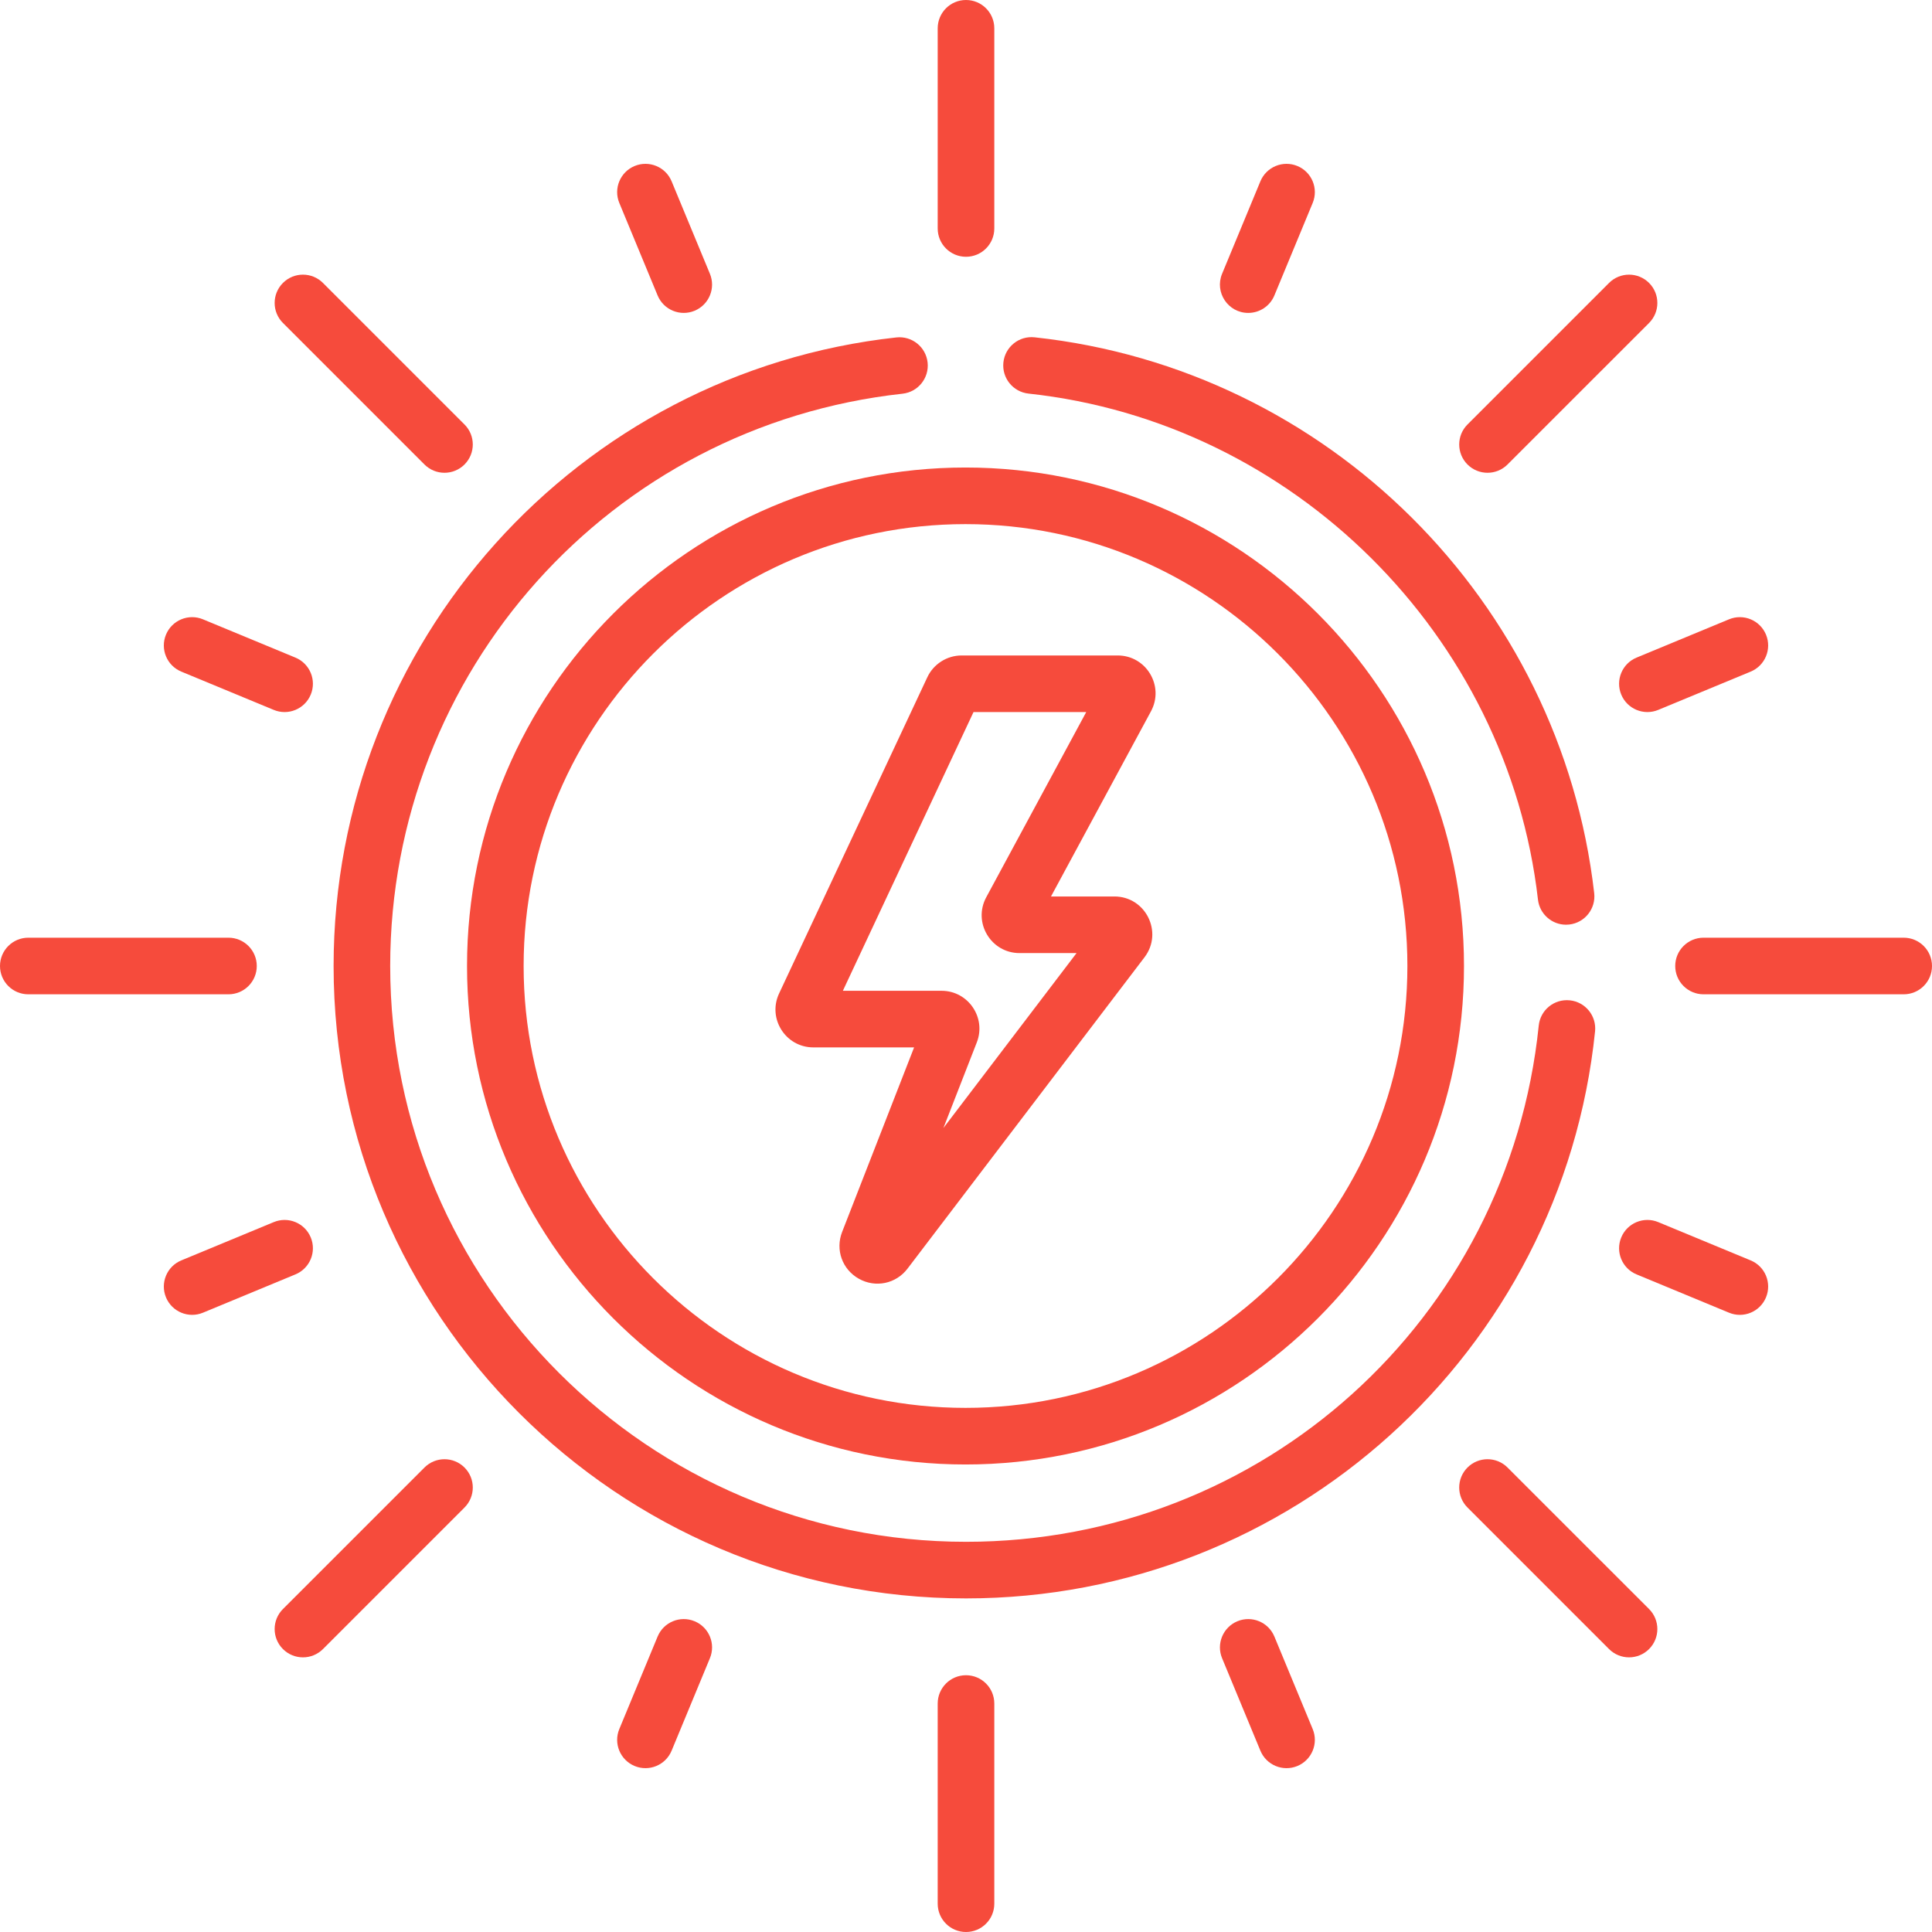 <?xml version="1.0"?>
<svg xmlns="http://www.w3.org/2000/svg" viewBox="0 0 512 512" width="50px" height="50px"><g><path d="m123.766 256c0 72.844 59.262 132.102 132.105 132.102 72.84 0 132.102-59.258 132.102-132.102s-59.262-132.102-132.102-132.102c-72.844 0-132.105 59.258-132.105 132.102zm132.105-117.102c64.566 0 117.102 52.531 117.102 117.102s-52.531 117.102-117.102 117.102c-64.574 0-117.105-52.531-117.105-117.102s52.531-117.102 117.105-117.102zm0 0" data-original="#000000" class="active-path" data-old_color="#000000" fill="#F64B3C"/><path d="m263.5 60.543v-53.043c0-4.141-3.355-7.5-7.5-7.5s-7.5 3.359-7.5 7.5v53.043c0 4.145 3.355 7.504 7.5 7.504s7.5-3.359 7.5-7.504zm0 0" data-original="#000000" class="active-path" data-old_color="#000000" fill="#F64B3C"/><path d="m248.5 451.457v53.043c0 4.141 3.355 7.5 7.5 7.5s7.5-3.359 7.5-7.5v-53.043c0-4.145-3.355-7.504-7.5-7.504s-7.5 3.359-7.5 7.504zm0 0" data-original="#000000" class="active-path" data-old_color="#000000" fill="#F64B3C"/><path d="m174.273 78.293c1.586 3.828 5.973 5.645 9.801 4.059 3.824-1.586 5.645-5.973 4.059-9.801l-10.148-24.5c-1.586-3.828-5.977-5.645-9.801-4.059-3.828 1.582-5.645 5.973-4.059 9.797zm0 0" data-original="#000000" class="active-path" data-old_color="#000000" fill="#F64B3C"/><path d="m327.926 429.648c-3.824 1.586-5.645 5.973-4.059 9.801l10.148 24.5c1.582 3.824 5.969 5.648 9.801 4.062 3.828-1.586 5.645-5.973 4.059-9.801l-10.148-24.504c-1.586-3.828-5.973-5.645-9.801-4.059zm0 0" data-original="#000000" class="active-path" data-old_color="#000000" fill="#F64B3C"/><path d="m43.988 168.184c-1.586 3.828.23 8.215 4.062 9.801l24.5 10.148c3.828 1.586 8.215-.234 9.801-4.059 1.586-3.828-.23-8.215-4.059-9.801l-24.504-10.148c-3.824-1.586-8.215.23-9.801 4.059zm0 0" data-original="#000000" class="active-path" data-old_color="#000000" fill="#F64B3C"/><path d="m463.949 334.02-24.5-10.148c-3.828-1.59-8.215.23-9.801 4.059-1.586 3.828.23 8.215 4.059 9.797l24.504 10.152c3.816 1.582 8.211-.227 9.797-4.062 1.586-3.828-.23-8.215-4.059-9.797zm0 0" data-original="#000000" class="active-path" data-old_color="#000000" fill="#F64B3C"/><path d="m43.988 343.816c1.586 3.824 5.969 5.648 9.801 4.062l24.504-10.152c3.828-1.582 5.645-5.969 4.059-9.797-1.586-3.828-5.973-5.645-9.801-4.059l-24.5 10.148c-3.828 1.582-5.648 5.969-4.062 9.797zm0 0" data-original="#000000" class="active-path" data-old_color="#000000" fill="#F64B3C"/><path d="m468.008 168.184c-1.586-3.828-5.973-5.645-9.801-4.059l-24.5 10.148c-3.828 1.586-5.645 5.973-4.059 9.801 1.582 3.824 5.973 5.645 9.797 4.059l24.504-10.148c3.828-1.586 5.645-5.977 4.059-9.801zm0 0" data-original="#000000" class="active-path" data-old_color="#000000" fill="#F64B3C"/><path d="m174.273 433.707-10.148 24.504c-1.586 3.824.23 8.215 4.059 9.797 3.809 1.582 8.207-.215 9.801-4.059l10.148-24.504c1.586-3.824-.23-8.215-4.059-9.797-3.828-1.59-8.215.23-9.801 4.059zm0 0" data-original="#000000" class="active-path" data-old_color="#000000" fill="#F64B3C"/><path d="m343.816 43.992c-3.828-1.586-8.215.23-9.801 4.059l-10.148 24.5c-2.047 4.945 1.602 10.375 6.93 10.375 2.941 0 5.734-1.746 6.93-4.633l10.148-24.504c1.586-3.824-.23-8.215-4.059-9.797zm0 0" data-original="#000000" class="active-path" data-old_color="#000000" fill="#F64B3C"/><path d="m123.098 123.094c2.93-2.926 2.93-7.676 0-10.605l-37.508-37.508c-2.934-2.93-7.68-2.93-10.609 0-2.93 2.93-2.93 7.68 0 10.605l37.508 37.508c2.93 2.93 7.68 2.93 10.609 0zm0 0" data-original="#000000" class="active-path" data-old_color="#000000" fill="#F64B3C"/><path d="m388.902 388.906c-2.93 2.93-2.93 7.676 0 10.605l37.508 37.508c2.934 2.93 7.68 2.93 10.609 0 2.93-2.93 2.93-7.68 0-10.609l-37.508-37.504c-2.93-2.93-7.68-2.93-10.609 0zm0 0" data-original="#000000" class="active-path" data-old_color="#000000" fill="#F64B3C"/><path d="m0 256c0 4.145 3.355 7.5 7.5 7.5h53.043c4.145 0 7.504-3.355 7.504-7.5s-3.359-7.5-7.504-7.5h-53.043c-4.145 0-7.5 3.359-7.5 7.5zm0 0" data-original="#000000" class="active-path" data-old_color="#000000" fill="#F64B3C"/><path d="m504.5 248.5h-53.043c-4.145 0-7.504 3.355-7.504 7.5s3.359 7.5 7.504 7.5h53.043c4.145 0 7.5-3.355 7.5-7.5s-3.359-7.5-7.5-7.5zm0 0" data-original="#000000" class="active-path" data-old_color="#000000" fill="#F64B3C"/><path d="m85.59 437.02 37.508-37.508c2.93-2.93 2.93-7.68 0-10.605-2.93-2.93-7.68-2.93-10.609 0l-37.508 37.504c-2.93 2.934-2.93 7.68 0 10.609 2.93 2.93 7.676 2.93 10.609 0zm0 0" data-original="#000000" class="active-path" data-old_color="#000000" fill="#F64B3C"/><path d="m399.512 123.094 37.508-37.504c2.93-2.93 2.93-7.68 0-10.609-2.93-2.926-7.676-2.93-10.609 0l-37.508 37.508c-2.93 2.93-2.93 7.68 0 10.605 2.93 2.93 7.68 2.93 10.609 0zm0 0" data-original="#000000" class="active-path" data-old_color="#000000" fill="#F64B3C"/><path d="m215.547 277.57h26.699l-19.078 48.918c-1.836 4.707.031 9.922 4.438 12.391 4.398 2.469 9.824 1.359 12.891-2.672l62.812-82.523c5.023-6.602.312-16.109-7.98-16.109h-16.805l26.496-49.074c3.605-6.684-1.227-14.797-8.828-14.797h-41.359c-3.871 0-7.438 2.266-9.082 5.773l-39.285 83.805c-3.121 6.656 1.742 14.289 9.082 14.289zm42.445-88.867h29.871l-26.496 49.078c-3.609 6.684 1.23 14.797 8.824 14.797h15.105l-35.281 46.355 8.848-22.688c2.566-6.57-2.289-13.676-9.344-13.676h-26.152zm0 0" data-original="#000000" class="active-path" data-old_color="#000000" fill="#F64B3C"/><path d="m274.176 89.391c-4.129-.449-7.82 2.535-8.266 6.652-.441 4.117 2.535 7.816 6.656 8.262 70.184 7.574 126.965 63.973 135.012 134.105.438 3.824 3.684 6.648 7.441 6.648.285 0 .574-.02.863-.051 4.113-.473 7.066-4.191 6.598-8.309-8.871-77.336-70.594-138.922-148.305-147.309zm0 0" data-original="#000000" class="active-path" data-old_color="#000000" fill="#F64B3C"/><path d="m416.012 265.098c-4.141-.426-7.809 2.574-8.23 6.695-8.012 77.988-73.266 136.801-151.781 136.801-84.141 0-152.594-68.453-152.594-152.594 0-77.98 58.371-143.184 135.777-151.664 4.117-.453 7.09-4.156 6.641-8.273-.453-4.117-4.148-7.09-8.273-6.641-84.477 9.258-149.145 80.871-149.145 166.578 0 92.41 75.184 167.594 167.594 167.594 86.227 0 157.98-65.375 166.707-150.27.422-4.121-2.578-7.805-6.695-8.227zm0 0" data-original="#000000" class="active-path" data-old_color="#000000" fill="#F64B3C"/></g> </svg>
